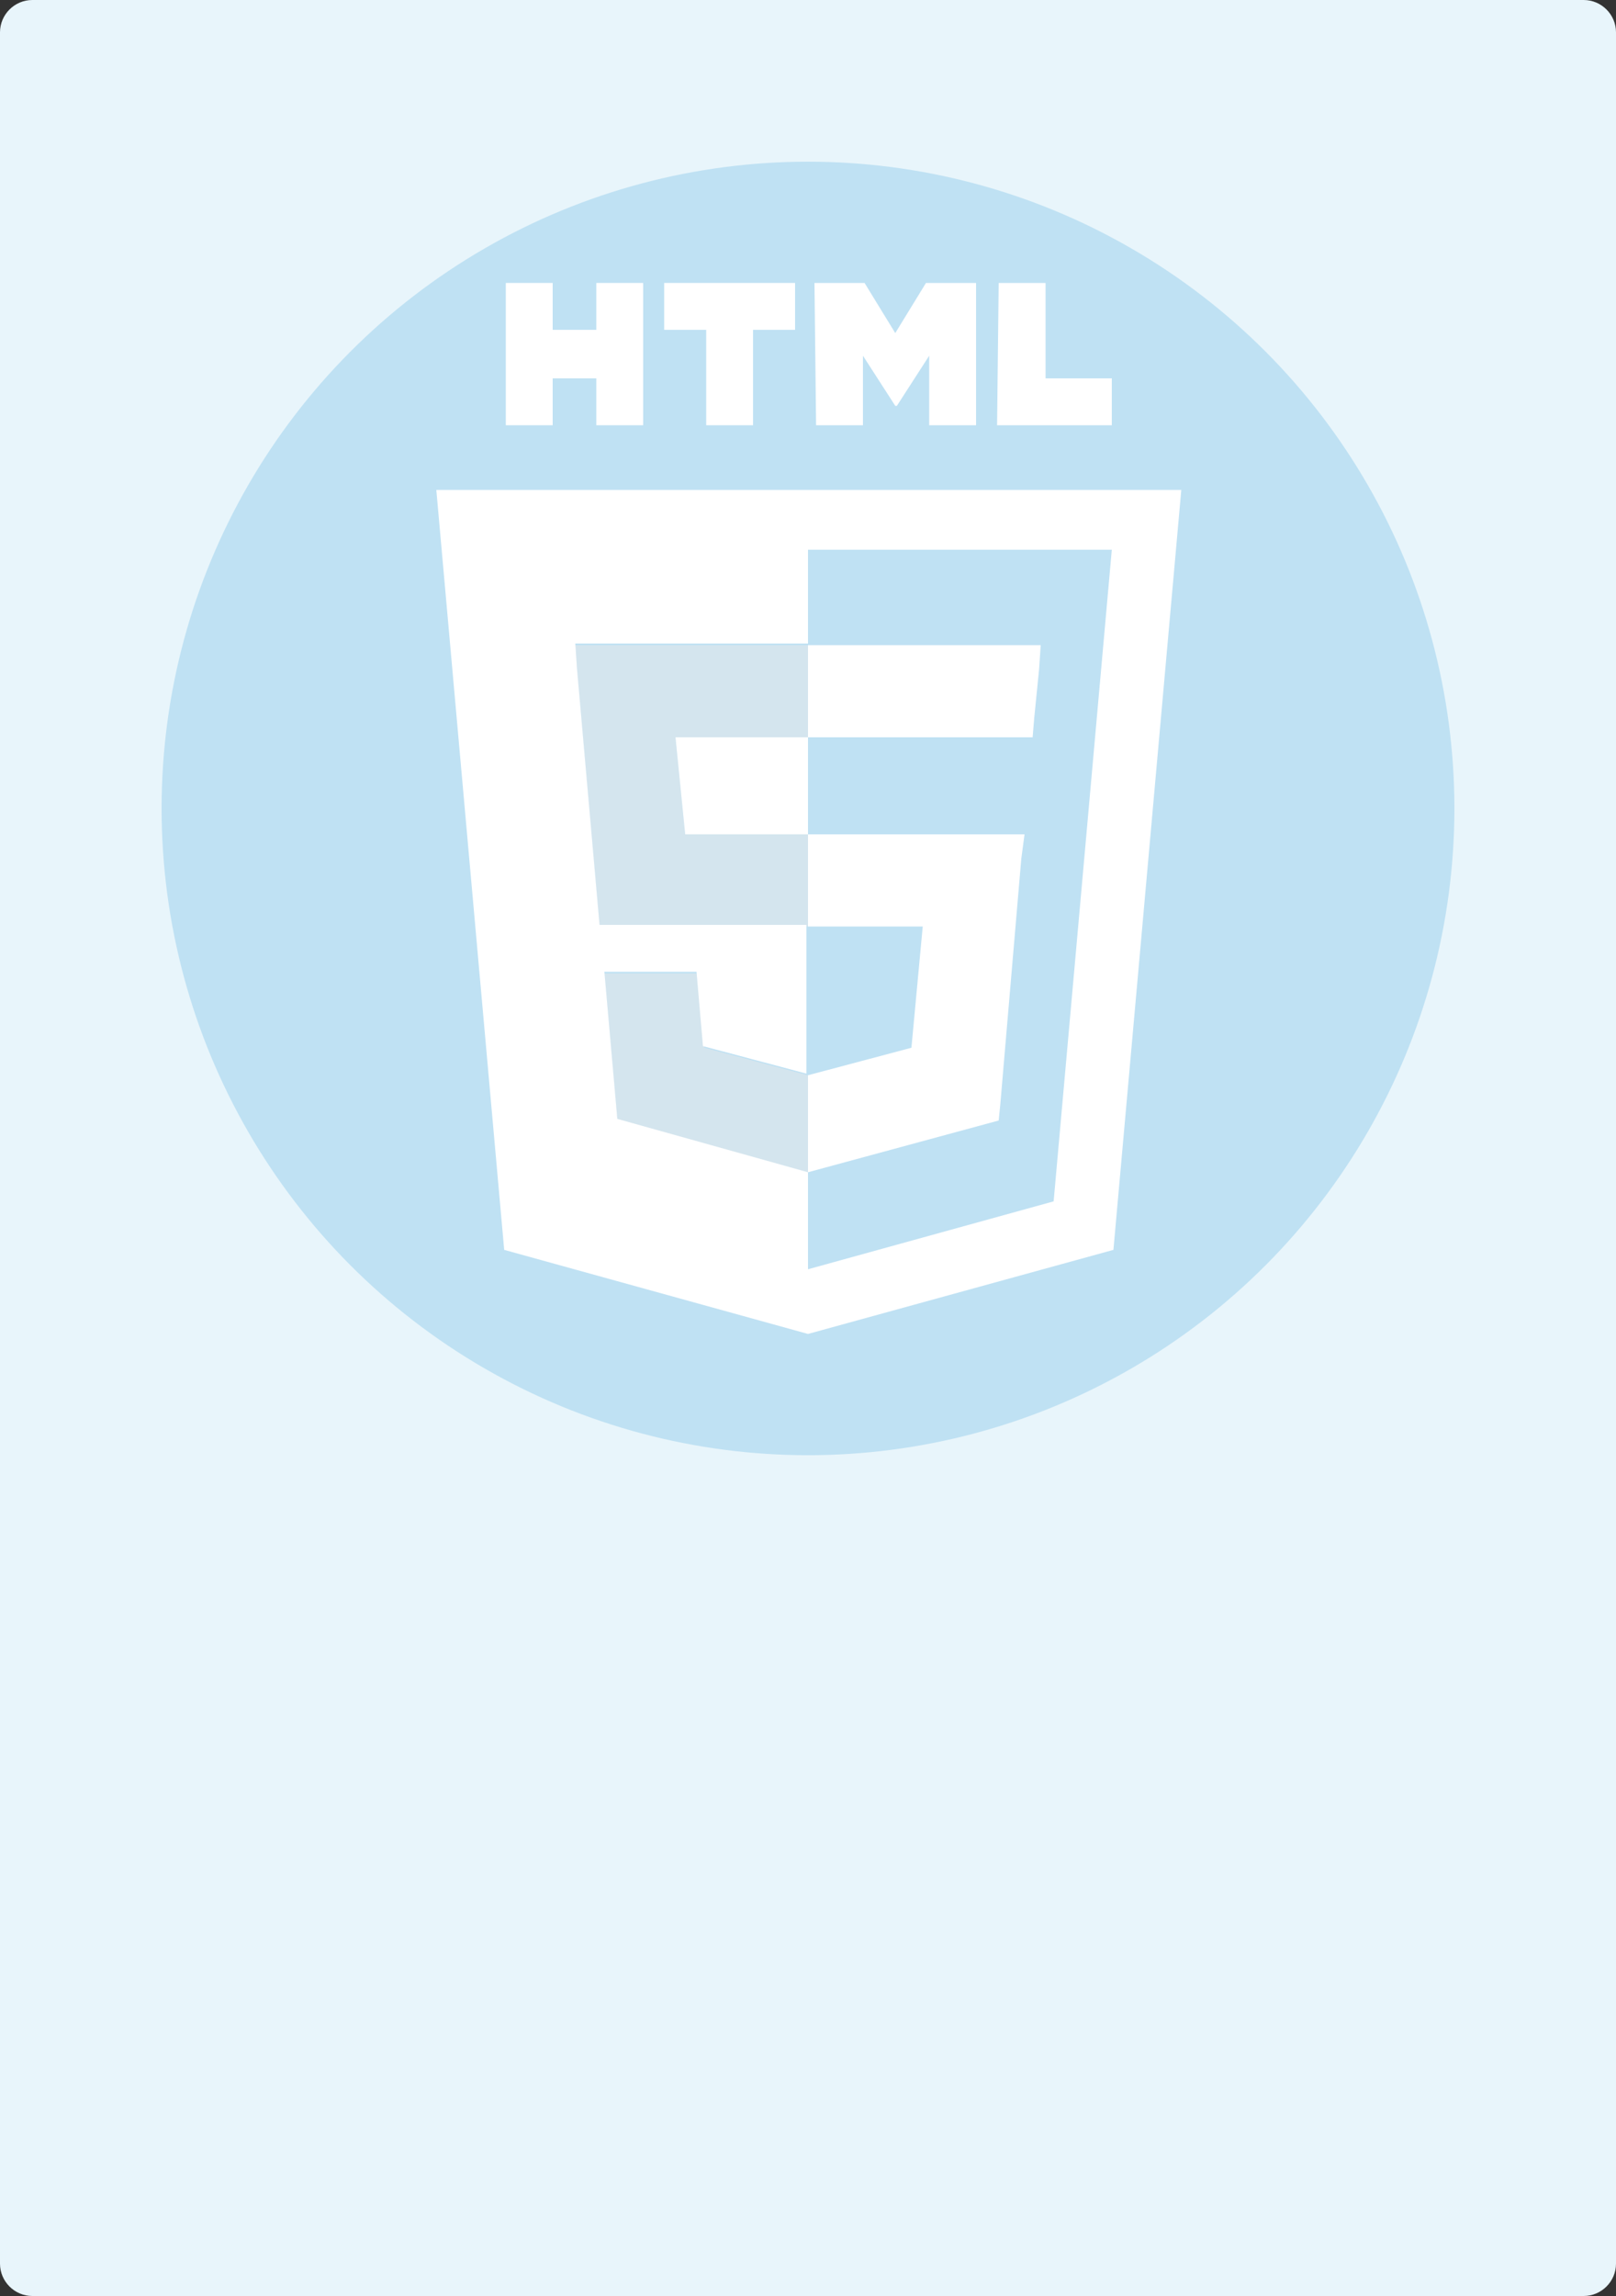 <?xml version="1.0" encoding="utf-8"?>
<!-- Generator: Adobe Illustrator 18.1.0, SVG Export Plug-In . SVG Version: 6.00 Build 0)  -->
<!DOCTYPE svg PUBLIC "-//W3C//DTD SVG 1.1//EN" "http://www.w3.org/Graphics/SVG/1.1/DTD/svg11.dtd">
<svg version="1.1" id="Layer_1" xmlns="http://www.w3.org/2000/svg" xmlns:xlink="http://www.w3.org/1999/xlink" x="0px" y="0px"
	 viewBox="0 0 100 142" enable-background="new 0 0 100 142" xml:space="preserve">
<rect x="0" y="0" width="100" height="142" fill="#333333" stroke="none"/>
<g>
	<path fill="#E8F5FB" d="M100,140c0,1.1-0.9,2-2,2H2c-1.1,0-2-0.9-2-2V2c0-1.1,0.9-2,2-2h96c1.1,0,2,0.9,2,2V140z"/>
</g>
<circle fill="#BFE1F3" cx="50" cy="50" r="40"/>
<g>
	<polygon opacity="0.5" fill="#EBEBEB" points="50,51.6 42.4,51.6 41.8,45.6 50,45.6 50,39.9 50,39.9 35.5,39.9 35.7,41.4 
		37.1,57.3 50,57.3 	"/>
	<polygon opacity="0.5" fill="#EBEBEB" points="50,66.5 50,66.5 43.6,64.8 43.1,60.2 40,60.2 37.4,60.2 38.2,69.3 50,72.5 50,72.5 	
		"/>
	<g>
		<polygon fill="#FFFFFF" points="42.4,51.6 50,51.6 50,45.6 41.8,45.6 		"/>
		<path fill="#FFFFFF" d="M27,30.3l4.2,47L50,82.5l18.9-5.2l4.2-47H27z M65.2,74.3L50,78.5v-6l0,0l-11.8-3.3l-0.8-9.1H40h3.1
			l0.4,4.6l6.4,1.7l0,0v-9.2H37.1l-1.4-15.9l-0.1-1.5H50h0v-5.8h18.8L65.2,74.3z"/>
	</g>
	<path fill="#FFFFFF" d="M31.3,17.5h2.9v2.9h2.7v-2.9h2.9v8.8h-2.9v-2.9h-2.7v2.9h-2.9V17.5L31.3,17.5z"/>
	<path fill="#FFFFFF" d="M43.7,20.4h-2.6v-2.9h8.1v2.9h-2.6v5.9h-2.9L43.7,20.4L43.7,20.4z"/>
	<path fill="#FFFFFF" d="M50.4,17.5h3.1l1.9,3.1l1.9-3.1h3.1v8.8h-2.9v-4.3l-2,3.1h-0.1l-2-3.1v4.3h-2.9L50.4,17.5L50.4,17.5z"/>
	<path fill="#FFFFFF" d="M61.8,17.5h2.9v5.9h4.1v2.9h-7.1L61.8,17.5L61.8,17.5z"/>
	<polygon fill="#FFFFFF" points="50,51.6 50,57.3 57.1,57.3 56.4,64.8 50,66.5 50,72.5 61.8,69.3 61.9,68.3 63.2,53.1 63.4,51.6 
		61.8,51.6 	"/>
	<polygon fill="#FFFFFF" points="50,39.9 50,43.5 50,45.6 50,45.6 63.9,45.6 63.9,45.6 63.9,45.6 64,44.4 64.3,41.4 64.4,39.9 	"/>
</g>
</svg>
